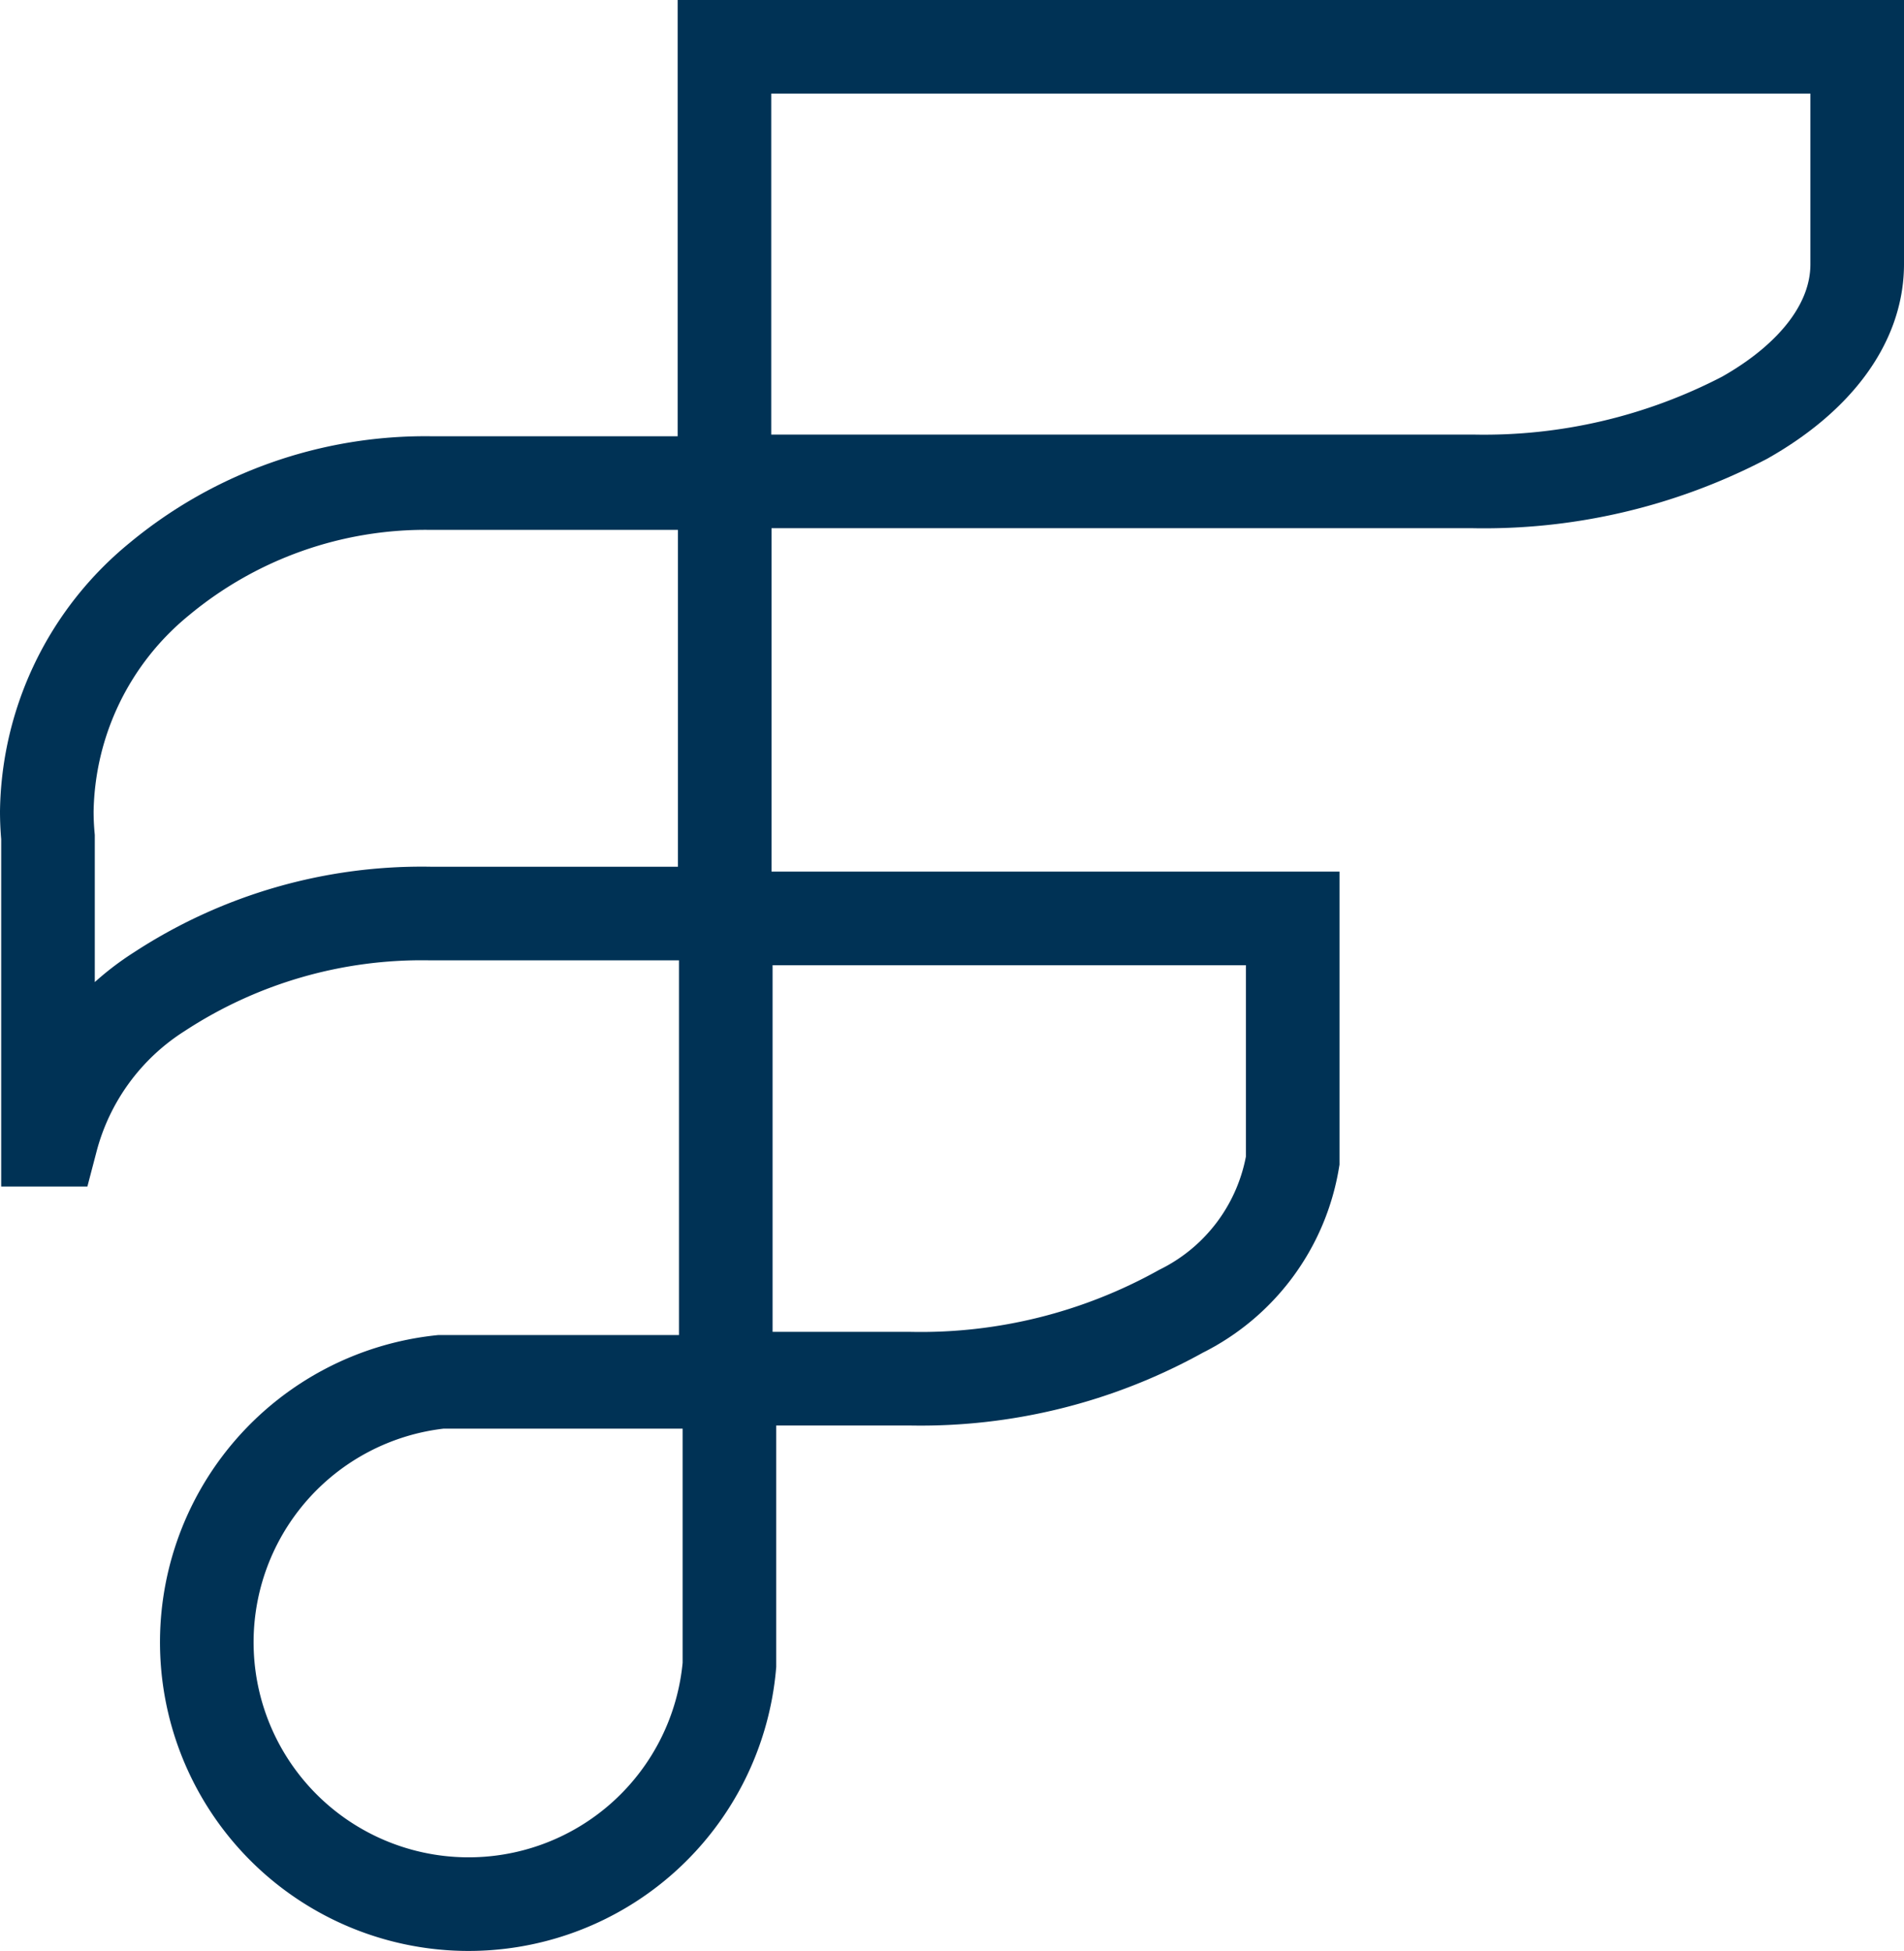 <svg xmlns="http://www.w3.org/2000/svg" width="51.14" height="52.389" viewBox="0 0 51.14 52.389">
  <g id="Artwork_2" data-name="Artwork 2" transform="translate(72.608 26.195)">
    <g id="グループ_651" data-name="グループ 651" transform="translate(-71.351 -24.938)">
      <g id="グループ_650" data-name="グループ 650">
        <path id="パス_1399" data-name="パス 1399" d="M54,49.051v6.508A5.532,5.532,0,0,1,51,59.6a14.382,14.382,0,0,1-7.28,1.81H38.773V49.051Z" transform="translate(-20.536 -25.647)" fill="none" stroke="#003255" stroke-miterlimit="10" stroke-width="2.514"/>
        <path id="パス_1400" data-name="パス 1400" d="M20.709,25.8V37.359H12.8a12.869,12.869,0,0,0-7.28,2.1,6.73,6.73,0,0,0-2.9,3.974H2.532V35.306c-.021-.228-.032-.459-.032-.69a8.208,8.208,0,0,1,3.016-6.233A11.19,11.19,0,0,1,12.8,25.8Z" transform="translate(-2.5 -14.086)" fill="none" stroke="#003255" stroke-miterlimit="10" stroke-width="2.514"/>
        <path id="パス_1401" data-name="パス 1401" d="M69.122,2.5V8.335c0,1.611-1.157,3.07-3.025,4.125a15.132,15.132,0,0,1-7.3,1.709h-20.1V2.5Z" transform="translate(-20.496 -2.5)" fill="none" stroke="#003255" stroke-miterlimit="10" stroke-width="2.514"/>
        <path id="パス_1402" data-name="パス 1402" d="M25.081,73.8v7.6a7.032,7.032,0,1,1-7.751-7.6Z" transform="translate(-6.746 -37.952)" fill="none" stroke="#003255" stroke-miterlimit="10" stroke-width="2.514"/>
      </g>
    </g>
  </g>
</svg>
